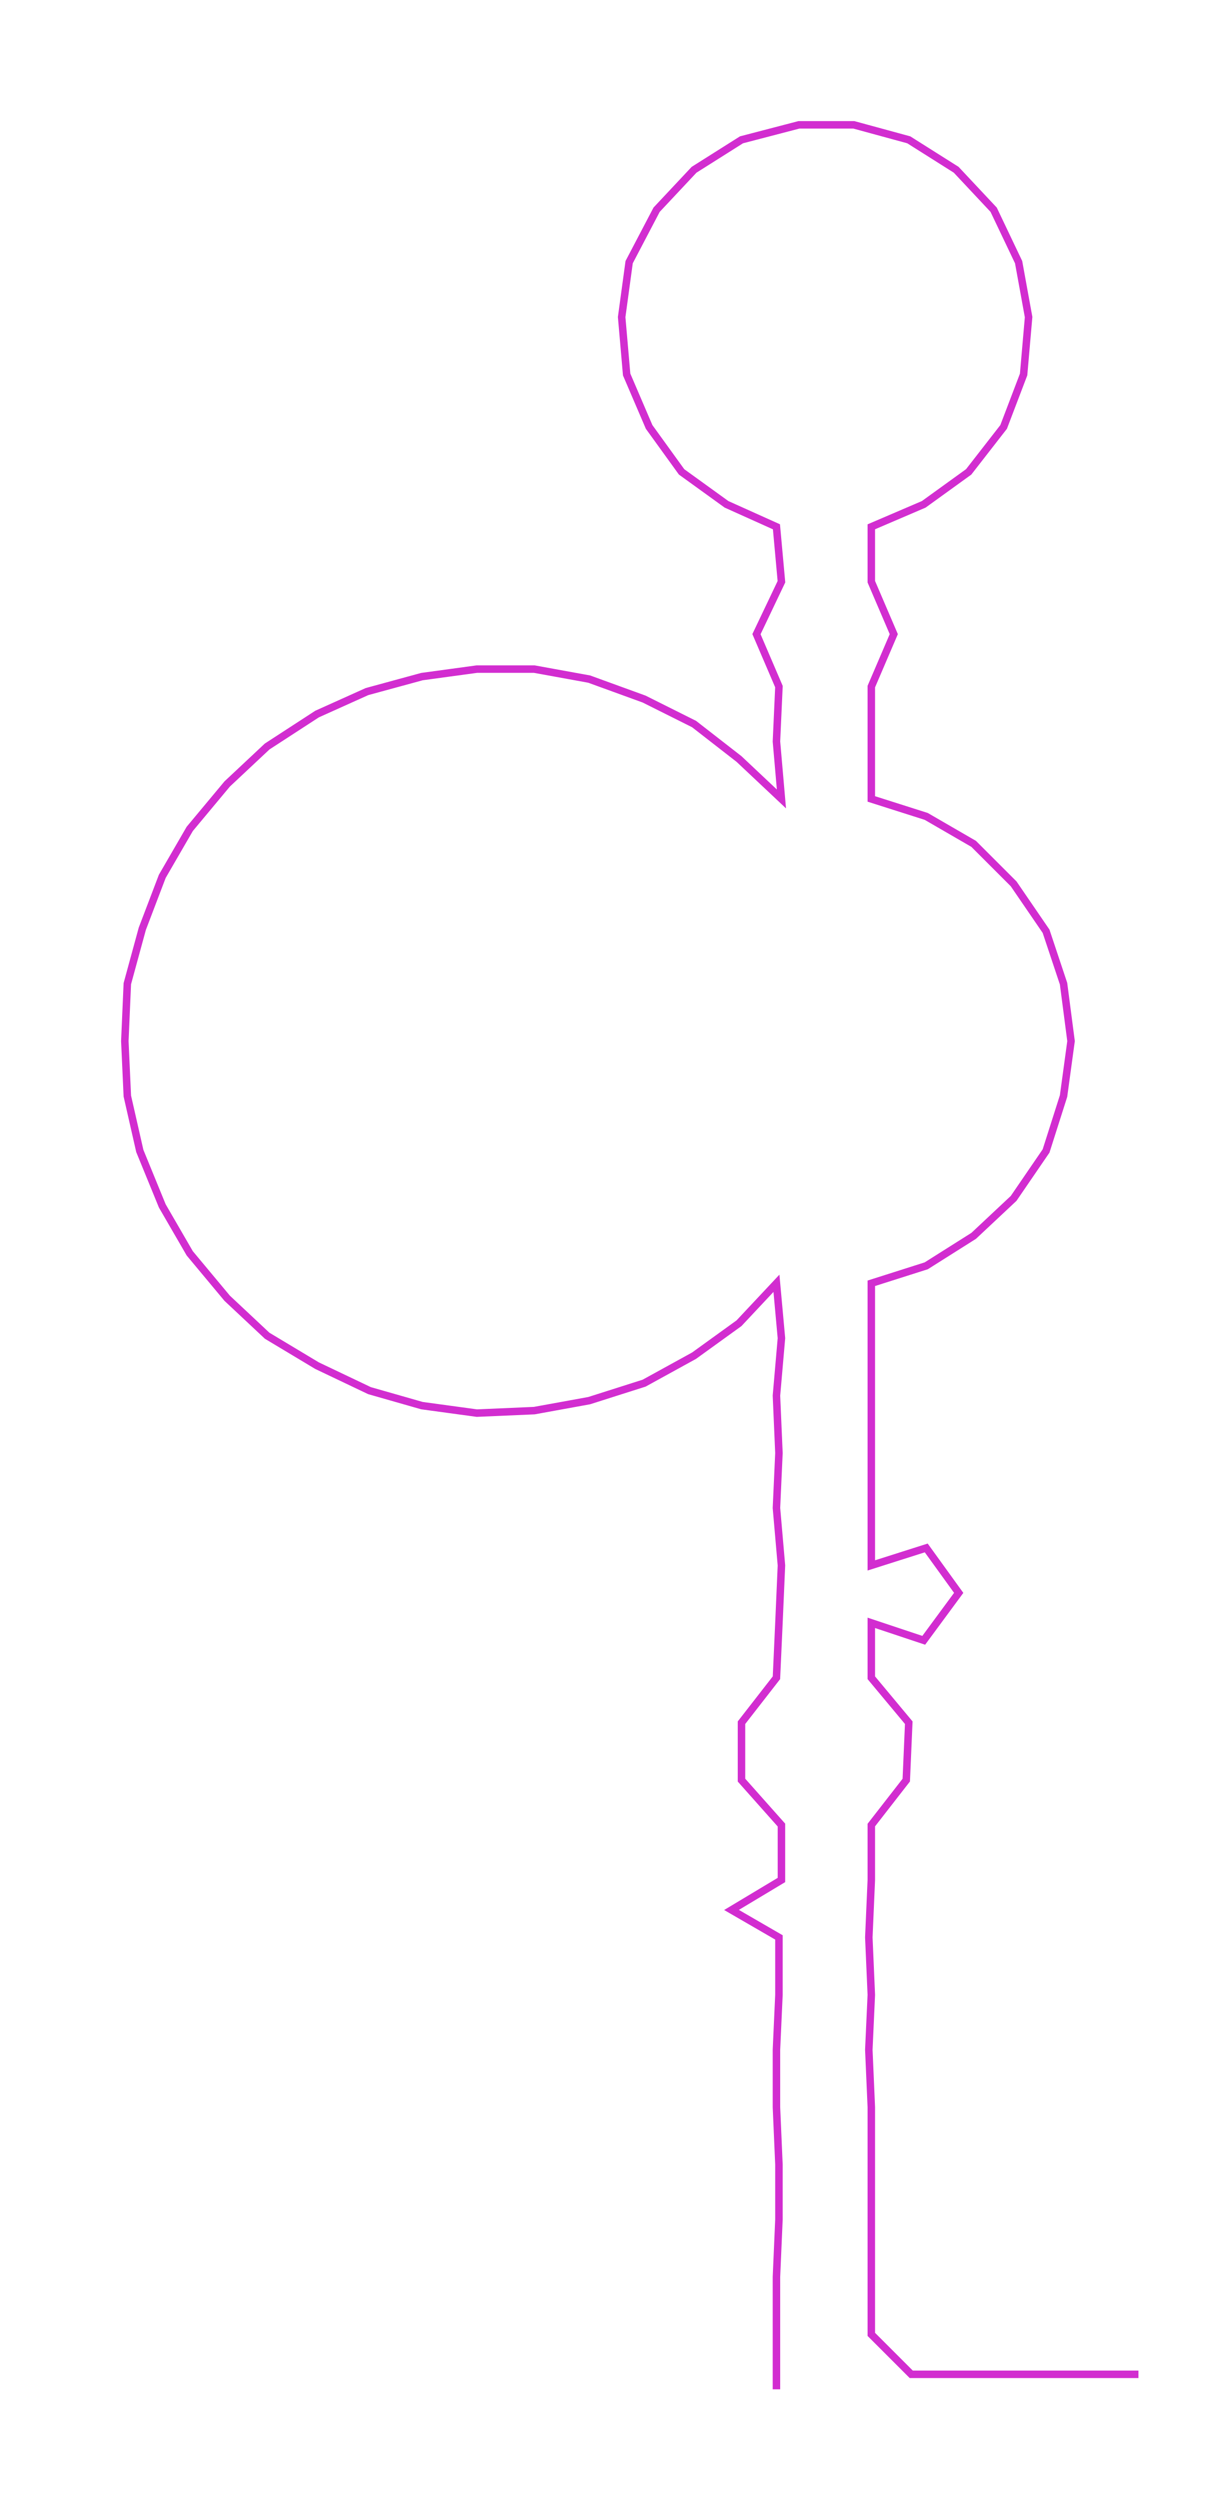 <ns0:svg xmlns:ns0="http://www.w3.org/2000/svg" width="144.857px" height="300px" viewBox="0 0 483.457 1001.24"><ns0:path style="stroke:#d22dd0;stroke-width:3px;fill:none;" d="M311 957 L311 957 L311 935 L311 912 L312 889 L312 867 L311 844 L311 821 L312 799 L312 776 L293 765 L313 753 L313 731 L297 713 L297 690 L311 672 L312 650 L313 627 L311 604 L312 582 L311 559 L313 536 L311 514 L296 530 L278 543 L258 554 L236 561 L214 565 L191 566 L169 563 L148 557 L127 547 L107 535 L91 520 L76 502 L65 483 L56 461 L51 439 L50 417 L51 394 L57 372 L65 351 L76 332 L91 314 L107 299 L127 286 L147 277 L169 271 L191 268 L214 268 L236 272 L258 280 L278 290 L296 304 L313 320 L311 297 L312 275 L303 254 L313 233 L311 211 L291 202 L273 189 L260 171 L251 150 L249 127 L252 105 L263 84 L278 68 L297 56 L320 50 L342 50 L364 56 L383 68 L398 84 L408 105 L412 127 L410 150 L402 171 L388 189 L370 202 L349 211 L349 233 L358 254 L349 275 L349 297 L349 320 L371 327 L390 338 L406 354 L419 373 L426 394 L429 417 L426 439 L419 461 L406 480 L390 495 L371 507 L349 514 L349 536 L349 559 L349 582 L349 604 L349 627 L371 620 L384 638 L370 657 L349 650 L349 672 L364 690 L363 713 L349 731 L349 753 L348 776 L349 799 L348 821 L349 844 L349 867 L349 889 L349 912 L349 935 L365 951 L388 951 L410 951 L433 951 L456 951" /></ns0:svg>